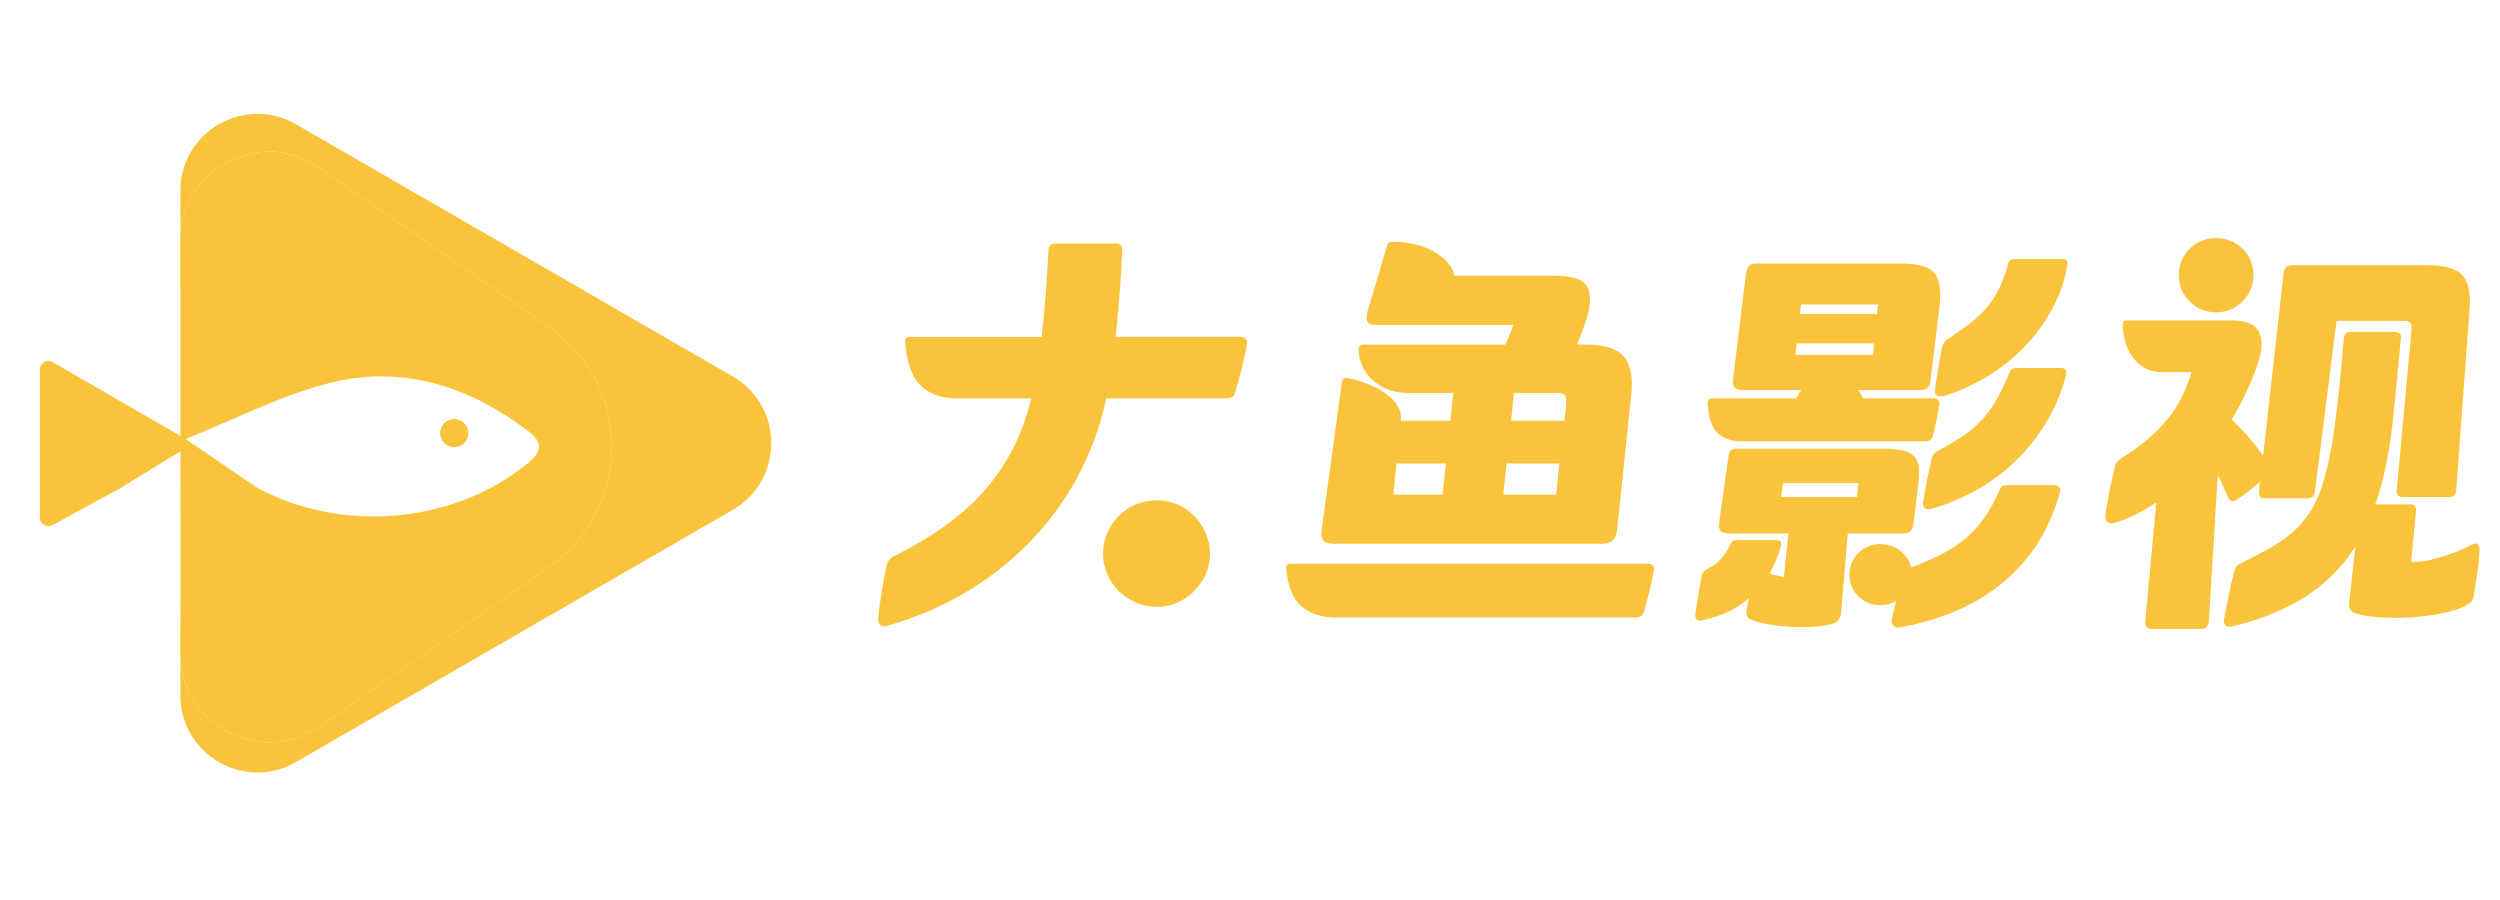 <svg width="100" height="36" viewBox="0 0 100 36" fill="none" xmlns="http://www.w3.org/2000/svg">
<g clip-path="url(#clip0_17840_98093)">
<path d="M44.629 9.738C44.815 9.738 44.902 9.826 44.891 10C44.869 10.491 44.836 11.038 44.793 11.638C44.749 12.239 44.695 12.851 44.629 13.474H49.627C49.714 13.474 49.782 13.504 49.832 13.564C49.882 13.624 49.895 13.709 49.873 13.818C49.819 14.102 49.75 14.413 49.668 14.752C49.586 15.09 49.501 15.39 49.414 15.653C49.392 15.762 49.354 15.836 49.3 15.875C49.246 15.913 49.148 15.932 49.005 15.932H44.253C44.001 17.091 43.608 18.155 43.074 19.128C42.538 20.1 41.891 20.971 41.132 21.742C40.373 22.512 39.514 23.175 38.559 23.733C37.603 24.29 36.585 24.722 35.503 25.028C35.383 25.071 35.287 25.063 35.216 25.004C35.145 24.943 35.115 24.853 35.126 24.734C35.159 24.395 35.208 24.023 35.274 23.62C35.34 23.215 35.405 22.872 35.471 22.588C35.514 22.435 35.612 22.32 35.766 22.244C36.509 21.873 37.18 21.474 37.782 21.048C38.382 20.623 38.91 20.153 39.363 19.639C39.816 19.126 40.199 18.566 40.51 17.959C40.821 17.353 41.07 16.678 41.256 15.935H38.274C37.663 15.935 37.178 15.764 36.824 15.419C36.469 15.075 36.264 14.493 36.209 13.674C36.198 13.543 36.252 13.477 36.373 13.477H41.665C41.731 12.92 41.786 12.349 41.829 11.765C41.873 11.18 41.911 10.588 41.943 9.987C41.943 9.823 42.041 9.741 42.239 9.741H44.631L44.629 9.738ZM46.268 20.013C46.563 20.013 46.839 20.068 47.096 20.177C47.352 20.286 47.576 20.439 47.768 20.636C47.959 20.833 48.111 21.059 48.227 21.316C48.341 21.573 48.399 21.849 48.399 22.144C48.399 22.439 48.341 22.715 48.227 22.972C48.112 23.229 47.959 23.452 47.768 23.644C47.577 23.835 47.352 23.988 47.096 24.103C46.839 24.217 46.563 24.275 46.268 24.275C45.973 24.275 45.695 24.217 45.432 24.103C45.169 23.989 44.943 23.835 44.752 23.644C44.56 23.453 44.408 23.229 44.292 22.972C44.177 22.715 44.121 22.439 44.121 22.144C44.121 21.849 44.178 21.573 44.292 21.316C44.407 21.059 44.56 20.833 44.752 20.636C44.943 20.439 45.169 20.286 45.432 20.177C45.694 20.068 45.973 20.013 46.268 20.013Z" fill="#F9C33B"/>
<path d="M65.883 22.552C66.004 22.552 66.082 22.577 66.121 22.626C66.159 22.676 66.167 22.755 66.145 22.864C66.102 23.115 66.041 23.393 65.965 23.7C65.888 24.005 65.823 24.252 65.768 24.436C65.725 24.611 65.609 24.698 65.424 24.698H53.462C52.872 24.698 52.408 24.554 52.069 24.264C51.73 23.974 51.522 23.479 51.446 22.781C51.424 22.628 51.485 22.551 51.626 22.551H65.883V22.552ZM55.789 9.672C56.084 9.672 56.373 9.711 56.657 9.786C56.941 9.863 57.192 9.966 57.411 10.098C57.63 10.229 57.808 10.377 57.944 10.54C58.081 10.704 58.154 10.868 58.165 11.032H62.197C62.852 11.032 63.27 11.157 63.45 11.409C63.63 11.661 63.644 12.081 63.492 12.67C63.426 12.867 63.36 13.059 63.294 13.243C63.229 13.43 63.158 13.609 63.081 13.784H63.474C64.195 13.784 64.692 13.948 64.965 14.276C65.238 14.603 65.331 15.128 65.244 15.848L64.687 21.174C64.665 21.372 64.608 21.516 64.516 21.609C64.422 21.702 64.267 21.749 64.049 21.749H53.397C53.157 21.749 53.001 21.705 52.93 21.617C52.859 21.53 52.84 21.377 52.873 21.158L53.675 15.291C53.686 15.15 53.773 15.094 53.937 15.128C54.199 15.182 54.462 15.261 54.724 15.365C54.985 15.469 55.218 15.592 55.42 15.734C55.622 15.877 55.781 16.038 55.895 16.217C56.009 16.397 56.056 16.586 56.035 16.782L56.018 16.832H58.018L58.132 15.718H56.296C56.023 15.718 55.772 15.675 55.542 15.587C55.313 15.5 55.111 15.381 54.936 15.234C54.761 15.086 54.621 14.909 54.518 14.701C54.414 14.494 54.357 14.264 54.346 14.013C54.335 13.86 54.396 13.783 54.526 13.783H60.212C60.278 13.652 60.338 13.518 60.392 13.382C60.447 13.245 60.49 13.117 60.524 12.997H55.051C54.865 12.997 54.748 12.953 54.698 12.866C54.649 12.778 54.657 12.614 54.722 12.374L55.477 9.851C55.499 9.764 55.534 9.712 55.583 9.695C55.631 9.679 55.7 9.671 55.788 9.671L55.789 9.672ZM55.739 19.784H57.706L57.837 18.538H55.854L55.739 19.784ZM62.245 19.784L62.377 18.538H60.263L60.132 19.784H62.245ZM60.557 15.719L60.443 16.833H62.573L62.638 16.292C62.661 16.074 62.651 15.923 62.614 15.841C62.576 15.759 62.447 15.718 62.229 15.718H60.557V15.719Z" fill="#F9C33B"/>
<path d="M71.078 21.602C71.219 21.613 71.275 21.69 71.241 21.832C71.187 22.029 71.121 22.22 71.044 22.405C70.967 22.591 70.88 22.766 70.782 22.929C70.88 22.973 70.973 23.003 71.061 23.019C71.148 23.035 71.247 23.055 71.356 23.077L71.537 21.34H69.144C69.001 21.34 68.898 21.308 68.832 21.242C68.767 21.177 68.745 21.062 68.767 20.899L69.144 18.228C69.166 18.108 69.203 18.031 69.258 17.998C69.313 17.966 69.394 17.949 69.504 17.949H75.321C75.637 17.949 75.894 17.971 76.091 18.015C76.288 18.058 76.438 18.129 76.542 18.228C76.646 18.326 76.711 18.457 76.739 18.621C76.766 18.785 76.77 18.987 76.747 19.228L76.55 20.9C76.528 21.075 76.481 21.192 76.411 21.252C76.34 21.313 76.217 21.342 76.042 21.342H73.912L73.65 24.44C73.639 24.712 73.541 24.876 73.355 24.931C73.169 24.997 72.934 25.04 72.65 25.062C72.366 25.084 72.066 25.09 71.749 25.078C71.431 25.067 71.12 25.037 70.815 24.988C70.508 24.939 70.252 24.871 70.044 24.783C69.892 24.718 69.831 24.592 69.865 24.406C69.887 24.254 69.919 24.095 69.963 23.931C69.711 24.149 69.427 24.332 69.11 24.48C68.793 24.628 68.449 24.74 68.078 24.816C67.99 24.837 67.923 24.827 67.873 24.783C67.824 24.74 67.804 24.669 67.816 24.57C67.827 24.472 67.843 24.357 67.865 24.226C67.887 24.095 67.909 23.958 67.931 23.817C67.953 23.674 67.974 23.541 67.996 23.416C68.019 23.29 68.04 23.178 68.062 23.08C68.073 22.949 68.128 22.857 68.226 22.801C68.499 22.66 68.704 22.512 68.841 22.358C68.977 22.206 69.11 21.997 69.242 21.736C69.274 21.649 69.356 21.604 69.487 21.604H71.076L71.078 21.602ZM69.848 10.885C69.871 10.787 69.908 10.705 69.963 10.64C70.017 10.574 70.104 10.541 70.224 10.541H76.042C76.676 10.541 77.104 10.651 77.329 10.869C77.552 11.087 77.643 11.492 77.599 12.082L77.221 15.228C77.21 15.359 77.17 15.454 77.098 15.515C77.027 15.575 76.931 15.605 76.811 15.605H74.32C74.396 15.693 74.462 15.802 74.517 15.932H77.352C77.439 15.932 77.501 15.96 77.54 16.014C77.578 16.069 77.586 16.134 77.564 16.211C77.542 16.364 77.51 16.555 77.466 16.785C77.423 17.014 77.373 17.227 77.319 17.423C77.286 17.576 77.182 17.653 77.007 17.653H69.683C69.257 17.653 68.928 17.541 68.699 17.317C68.47 17.094 68.338 16.703 68.306 16.146C68.295 16.004 68.355 15.932 68.486 15.932H71.861C71.915 15.801 71.981 15.692 72.058 15.605H69.682C69.409 15.605 69.288 15.468 69.321 15.195L69.845 10.886L69.848 10.885ZM71.323 19.325L71.241 19.882H74.273L74.338 19.325H71.323ZM74.961 13.737H71.864L71.814 14.196H74.928L74.96 13.737H74.961ZM71.995 12.557H75.076L75.126 12.18H72.045L71.995 12.557ZM75.223 21.766C75.518 21.766 75.78 21.854 76.009 22.028C76.239 22.203 76.386 22.427 76.452 22.7C76.878 22.536 77.266 22.367 77.616 22.191C77.965 22.017 78.282 21.814 78.566 21.585C78.85 21.355 79.11 21.079 79.344 20.757C79.579 20.435 79.795 20.039 79.991 19.569C80.035 19.46 80.128 19.406 80.27 19.406H82.171C82.269 19.406 82.337 19.433 82.376 19.488C82.414 19.542 82.422 19.608 82.4 19.685C81.996 21.148 81.256 22.337 80.179 23.249C79.103 24.161 77.719 24.775 76.026 25.093C75.905 25.114 75.809 25.093 75.739 25.027C75.668 24.961 75.648 24.857 75.681 24.715L75.845 24.043C75.647 24.152 75.44 24.207 75.222 24.207C74.872 24.207 74.577 24.09 74.338 23.854C74.097 23.619 73.977 23.333 73.977 22.994C73.977 22.655 74.097 22.352 74.338 22.118C74.578 21.883 74.872 21.765 75.222 21.765L75.223 21.766ZM82.45 14.719C82.515 14.719 82.57 14.742 82.613 14.785C82.657 14.829 82.668 14.894 82.646 14.982C82.471 15.671 82.209 16.304 81.859 16.883C81.509 17.462 81.097 17.98 80.622 18.439C80.147 18.898 79.619 19.288 79.041 19.611C78.462 19.933 77.861 20.182 77.239 20.357C77.141 20.379 77.059 20.368 76.993 20.324C76.927 20.281 76.905 20.199 76.927 20.079C76.96 19.828 77.009 19.549 77.075 19.243C77.141 18.938 77.2 18.652 77.255 18.391C77.298 18.216 77.38 18.102 77.5 18.047C77.882 17.84 78.213 17.643 78.492 17.457C78.771 17.271 79.019 17.064 79.238 16.834C79.456 16.605 79.656 16.337 79.837 16.031C80.016 15.726 80.199 15.343 80.385 14.884C80.429 14.775 80.522 14.72 80.664 14.72H82.451L82.45 14.719ZM82.499 10.361C82.652 10.361 82.717 10.437 82.696 10.59C82.587 11.235 82.377 11.838 82.065 12.4C81.754 12.963 81.374 13.471 80.926 13.925C80.478 14.379 79.978 14.769 79.427 15.096C78.875 15.424 78.305 15.676 77.715 15.851C77.617 15.873 77.535 15.858 77.469 15.809C77.403 15.759 77.381 15.676 77.403 15.555C77.436 15.304 77.477 15.034 77.527 14.745C77.576 14.456 77.628 14.174 77.682 13.901C77.726 13.737 77.797 13.628 77.896 13.573C78.257 13.332 78.565 13.114 78.822 12.918C79.078 12.721 79.3 12.511 79.486 12.287C79.672 12.064 79.832 11.812 79.969 11.533C80.105 11.254 80.229 10.914 80.338 10.509C80.37 10.411 80.458 10.362 80.6 10.362H82.5L82.499 10.361Z" fill="#F9C33B"/>
<path d="M89.48 19.98C89.327 20.089 89.212 20.068 89.136 19.914C89.07 19.773 89.005 19.625 88.939 19.471C88.873 19.319 88.797 19.166 88.71 19.012L88.349 24.895C88.317 25.07 88.212 25.157 88.037 25.157H86.104C85.885 25.157 85.786 25.059 85.809 24.862L86.251 20.094C85.978 20.28 85.699 20.444 85.415 20.585C85.131 20.728 84.842 20.842 84.547 20.929C84.459 20.951 84.38 20.94 84.309 20.897C84.239 20.853 84.208 20.771 84.219 20.651C84.231 20.498 84.252 20.328 84.285 20.142C84.318 19.956 84.353 19.771 84.391 19.585C84.43 19.399 84.467 19.223 84.506 19.053C84.544 18.884 84.579 18.733 84.612 18.602C84.634 18.547 84.663 18.498 84.702 18.454C84.74 18.411 84.775 18.379 84.808 18.356C85.551 17.909 86.157 17.409 86.626 16.857C87.096 16.305 87.44 15.647 87.658 14.883H86.429C86.025 14.883 85.678 14.719 85.389 14.392C85.1 14.064 84.938 13.6 84.906 12.999C84.906 12.879 84.949 12.819 85.037 12.819H89.232C89.823 12.819 90.194 12.963 90.346 13.254C90.499 13.543 90.505 13.923 90.362 14.393C90.111 15.19 89.745 15.988 89.265 16.785C89.526 17.026 89.764 17.272 89.977 17.522C90.191 17.774 90.374 18.009 90.526 18.227L91.346 10.919C91.368 10.777 91.412 10.689 91.477 10.657C91.543 10.624 91.641 10.607 91.772 10.607H97.081C97.813 10.607 98.296 10.755 98.532 11.05C98.766 11.345 98.846 11.853 98.769 12.574L98.245 19.637C98.223 19.801 98.136 19.883 97.983 19.883H96.115C95.929 19.883 95.847 19.796 95.869 19.621L96.46 13.197C96.492 12.956 96.405 12.836 96.198 12.836H93.462L92.593 19.702C92.561 19.854 92.462 19.931 92.298 19.931H90.561C90.409 19.931 90.343 19.838 90.364 19.652L90.397 19.275C90.244 19.407 90.091 19.532 89.938 19.652C89.785 19.773 89.632 19.882 89.479 19.98H89.48ZM88.644 9.526C89.059 9.526 89.411 9.668 89.701 9.951C89.99 10.235 90.136 10.585 90.136 11C90.136 11.416 89.991 11.768 89.701 12.058C89.412 12.347 89.059 12.492 88.644 12.492C88.228 12.492 87.877 12.348 87.587 12.058C87.297 11.769 87.152 11.416 87.152 11C87.152 10.585 87.296 10.236 87.587 9.951C87.876 9.667 88.228 9.526 88.644 9.526ZM93.757 13.507C93.779 13.355 93.866 13.278 94.019 13.278H95.789C95.975 13.278 96.056 13.36 96.034 13.524C95.925 14.78 95.816 15.9 95.707 16.883C95.597 17.866 95.434 18.75 95.215 19.537C95.183 19.657 95.15 19.77 95.117 19.873C95.085 19.977 95.047 20.078 95.003 20.176H96.412C96.576 20.176 96.653 20.258 96.642 20.422L96.445 22.469C96.729 22.492 97.103 22.437 97.567 22.306C98.031 22.174 98.481 21.994 98.918 21.765C98.973 21.733 99.03 21.733 99.09 21.765C99.15 21.797 99.18 21.858 99.18 21.945C99.18 22.076 99.172 22.226 99.156 22.396C99.139 22.566 99.117 22.739 99.09 22.92C99.063 23.1 99.038 23.27 99.016 23.429C98.994 23.587 98.973 23.721 98.951 23.83C98.928 23.917 98.904 23.983 98.877 24.027C98.849 24.071 98.797 24.12 98.721 24.175C98.535 24.295 98.259 24.398 97.893 24.486C97.527 24.573 97.128 24.636 96.697 24.674C96.266 24.712 95.834 24.724 95.402 24.706C94.971 24.69 94.592 24.638 94.263 24.551C94.034 24.485 93.936 24.337 93.968 24.108L94.214 21.863C93.689 22.683 93.026 23.349 92.222 23.862C91.42 24.376 90.46 24.769 89.347 25.042C89.04 25.118 88.915 25.015 88.969 24.731C89.024 24.447 89.082 24.151 89.141 23.846C89.201 23.54 89.275 23.212 89.363 22.863C89.395 22.71 89.472 22.606 89.592 22.551C90.018 22.344 90.403 22.145 90.748 21.953C91.091 21.762 91.397 21.552 91.665 21.322C91.933 21.093 92.165 20.834 92.362 20.544C92.559 20.255 92.723 19.913 92.853 19.52C93.071 18.875 93.246 18.075 93.378 17.119C93.509 16.163 93.635 14.959 93.755 13.505L93.757 13.507Z" fill="#F9C33B"/>
<g clip-path="url(#clip1_17840_98093)">
<path d="M1.596 17.744V14.774C1.596 14.516 1.876 14.353 2.1 14.483L4.671 15.968L7.243 17.452C7.467 17.582 7.467 17.905 7.243 18.035L4.821 19.519L2.1 21.004C1.875 21.133 1.596 20.971 1.596 20.713V17.743L1.596 17.744Z" fill="#F9C33B"/>
<path d="M7.216 12.006V14.584C7.217 13.725 7.218 12.865 7.216 12.006Z" fill="#F9C33B"/>
<path d="M7.216 17.998V25.018C7.244 22.75 7.216 20.461 7.216 17.998Z" fill="#F9C33B"/>
<path d="M29.311 15.059L20.574 10.014L11.836 4.97C9.783 3.784 7.216 5.266 7.216 7.637V9.272C7.323 8.018 7.981 7.095 9.104 6.499C10.358 5.832 11.632 5.931 12.819 6.753C15.887 8.876 18.974 10.971 22.016 13.131C25.331 15.487 25.282 20.34 21.948 22.68C18.975 24.767 15.99 26.838 13.003 28.906C11.782 29.751 10.47 29.995 9.115 29.263C7.931 28.622 7.314 27.655 7.216 26.36V27.815C7.216 30.187 9.783 31.668 11.836 30.483L20.573 25.439L29.31 20.394C31.364 19.209 31.364 16.245 29.31 15.059L29.311 15.059Z" fill="#F9C33B"/>
<path d="M18.077 16.776C18.456 16.714 18.78 17.038 18.718 17.417C18.68 17.647 18.495 17.833 18.265 17.871C17.885 17.933 17.561 17.609 17.623 17.229C17.661 16.999 17.847 16.814 18.077 16.776Z" fill="#F9C33B"/>
<path d="M7.216 17.998L7.217 17.998L7.216 17.765V17.998Z" fill="#F9C33B"/>
<path d="M7.203 25.877C7.2 26.043 7.205 26.203 7.217 26.359V25.018C7.213 25.305 7.209 25.591 7.203 25.877Z" fill="#F9C33B"/>
<path d="M7.201 9.695C7.21 10.465 7.215 11.236 7.217 12.006V9.272C7.205 9.409 7.2 9.549 7.201 9.695Z" fill="#F9C33B"/>
<path d="M7.216 14.584C7.216 15.218 7.215 15.852 7.216 16.486C7.216 16.858 7.216 17.23 7.216 17.766V17.999V17.727V14.585L7.216 14.584Z" fill="#F9C33B"/>
<path d="M9.115 29.263C10.469 29.995 11.782 29.751 13.003 28.906C15.991 26.839 18.976 24.768 21.948 22.68C25.282 20.34 25.331 15.487 22.016 13.131C18.975 10.971 15.887 8.876 12.819 6.753C11.632 5.931 10.358 5.833 9.104 6.499C7.981 7.095 7.322 8.018 7.216 9.272V12.006C7.218 12.865 7.217 13.725 7.216 14.584V17.997C7.216 20.46 7.244 22.75 7.216 25.017V26.358C7.314 27.654 7.931 28.621 9.115 29.261V29.263ZM13.393 15.271C16.203 14.624 18.824 15.488 21.126 17.242C21.726 17.698 21.69 18.056 21.103 18.537C18.176 20.93 13.735 21.355 10.304 19.521L7.421 17.561C9.406 16.778 11.336 15.745 13.393 15.271Z" fill="#F9C33B"/>
<path d="M18.077 17.871C18.456 17.933 18.78 17.61 18.718 17.23C18.68 17 18.495 16.814 18.265 16.777C17.885 16.714 17.561 17.038 17.623 17.418C17.661 17.648 17.847 17.834 18.077 17.871Z" fill="#F9C33B"/>
</g>
</g>
<defs>
<clipPath id="clip0_17840_98093">
<rect width="98.117" height="27.66" fill="white" transform="translate(1.064 3.723)"/>
</clipPath>
<clipPath id="clip1_17840_98093">
<rect width="29.255" height="26.347" fill="white" transform="translate(1.596 4.553)"/>
</clipPath>
</defs>
</svg>
